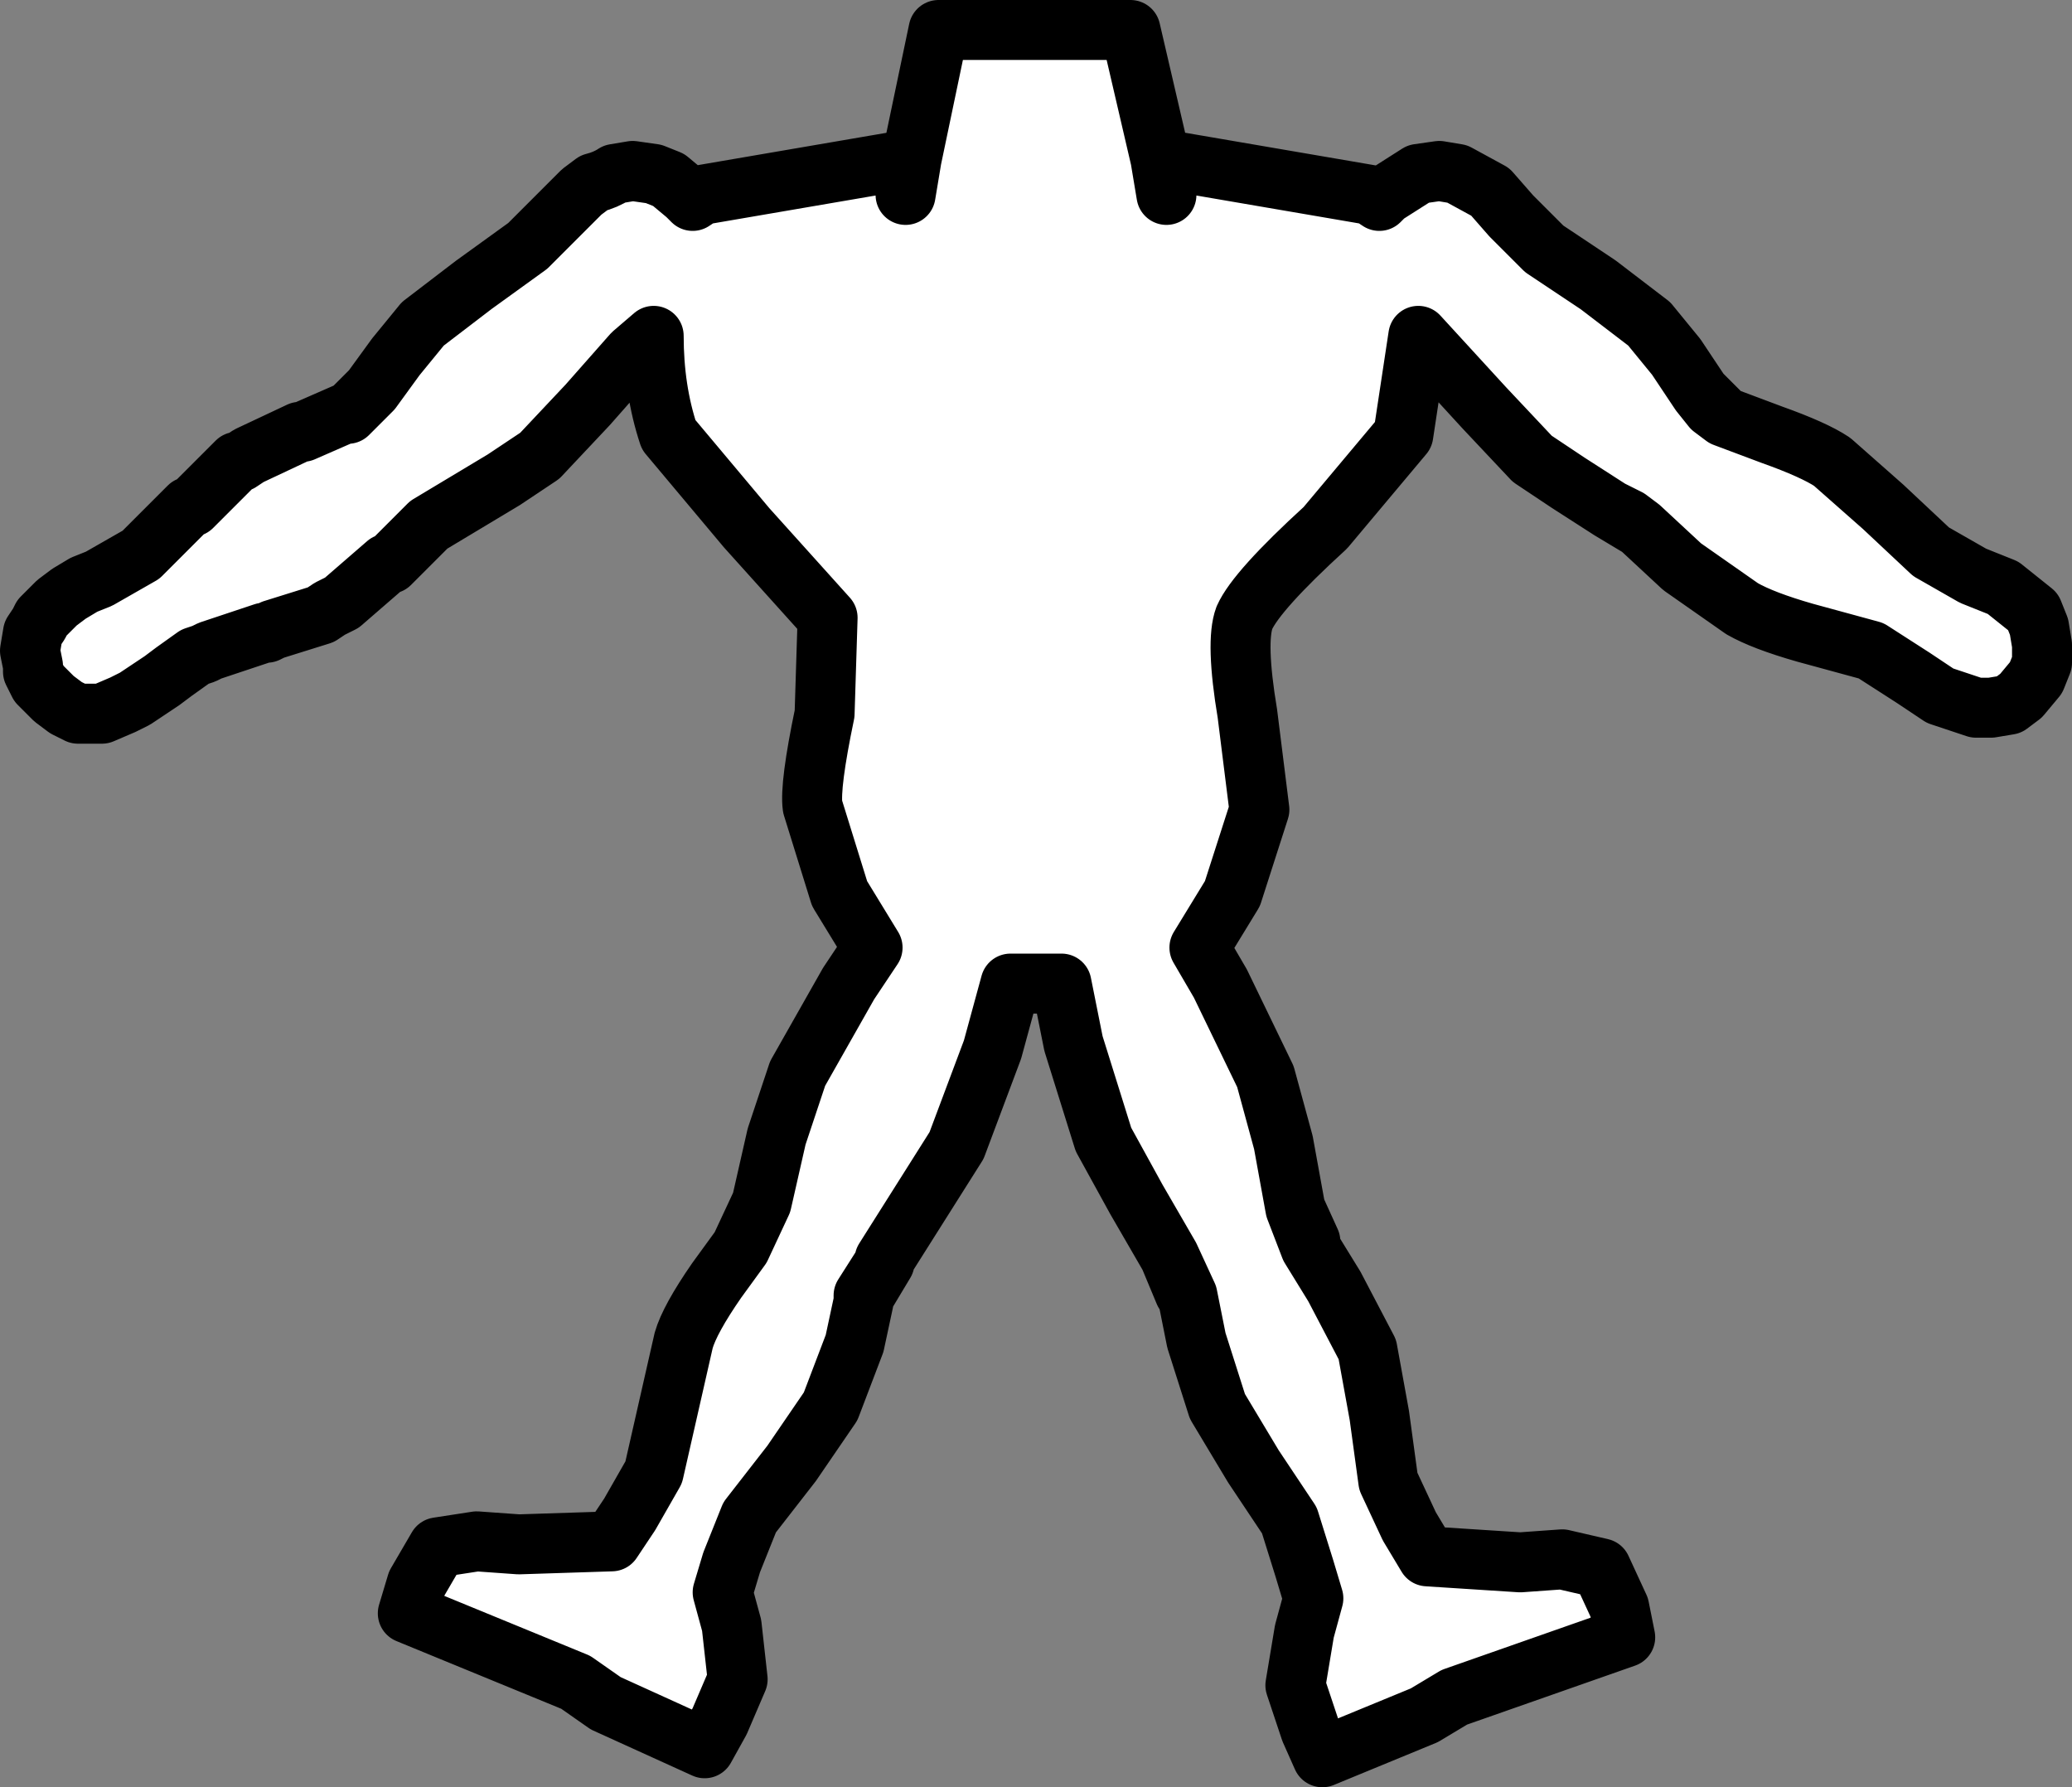 <?xml version="1.0" encoding="UTF-8" standalone="no"?>
<svg xmlns:xlink="http://www.w3.org/1999/xlink" height="29.8px" width="34.55px" xmlns="http://www.w3.org/2000/svg">
  <rect width="100%" height="100%" fill="#808080" stroke="none"/>
  <g transform="matrix(1.0, 0.0, 0.0, 1.0, 0.5, 0.5)">
    <path d="M28.25 6.45 L29.05 6.75 Q29.75 7.0 30.05 7.2 L30.9 7.95 31.7 8.7 32.4 9.1 32.9 9.3 33.4 9.7 33.5 9.95 33.55 10.25 33.55 10.55 33.45 10.8 33.2 11.1 33.0 11.25 32.7 11.3 32.45 11.3 31.85 11.1 31.4 10.8 30.7 10.35 29.6 10.05 Q28.9 9.85 28.55 9.65 L27.55 8.95 26.85 8.3 26.65 8.15 26.35 8.0 25.65 7.55 25.05 7.15 24.25 6.3 23.15 5.1 22.9 6.75 21.6 8.3 Q20.45 9.35 20.25 9.8 20.1 10.2 20.3 11.4 L20.5 13.0 20.05 14.4 19.5 15.3 19.85 15.9 20.6 17.45 20.9 18.55 21.1 19.65 21.35 20.2 21.35 20.3 21.75 20.95 22.3 22.0 22.5 23.1 22.65 24.2 23.0 24.95 23.3 25.45 24.85 25.55 25.55 25.5 26.2 25.65 26.5 26.3 26.6 26.8 23.75 27.8 23.25 28.1 21.55 28.8 21.35 28.35 21.1 27.6 21.25 26.7 21.4 26.15 21.25 25.65 21.0 24.85 20.4 23.95 19.8 22.95 19.45 21.85 19.3 21.1 19.25 21.05 19.0 20.45 18.45 19.5 17.9 18.5 17.4 16.9 17.2 15.9 16.75 15.9 16.35 15.9 16.05 17.0 15.45 18.6 14.85 19.55 14.25 20.5 14.25 20.55 13.95 21.05 13.9 21.1 13.9 21.2 13.75 21.9 13.35 22.95 12.7 23.9 12.0 24.8 11.7 25.55 11.55 26.05 11.7 26.6 11.8 27.5 11.5 28.2 11.25 28.65 9.6 27.9 9.1 27.55 6.3 26.4 6.45 25.9 6.8 25.3 7.45 25.2 8.15 25.25 9.7 25.2 10.0 24.75 10.4 24.05 10.65 22.95 10.9 21.85 Q11.0 21.5 11.45 20.85 L11.85 20.3 12.2 19.55 12.45 18.45 12.8 17.4 13.65 15.9 14.05 15.3 13.5 14.4 13.05 12.95 Q13.0 12.6 13.25 11.4 L13.3 9.8 11.95 8.3 10.65 6.75 Q10.4 6.0 10.4 5.1 L10.05 5.4 9.3 6.25 8.5 7.1 7.9 7.5 6.65 8.25 6.0 8.9 5.95 8.9 5.2 9.55 5.0 9.65 4.85 9.75 4.05 10.0 3.95 10.05 3.9 10.05 3.0 10.35 2.9 10.4 2.75 10.45 2.4 10.7 2.2 10.85 1.75 11.15 1.55 11.25 1.15 11.4 0.8 11.4 0.6 11.3 0.4 11.15 0.15 10.9 0.05 10.7 0.05 10.6 0.0 10.35 0.05 10.05 0.15 9.9 0.2 9.8 0.65 9.4 0.9 9.25 1.15 9.15 1.85 8.75 2.65 7.95 2.7 7.95 3.3 7.35 3.45 7.2 3.5 7.2 3.65 7.1 4.45 6.7 4.5 6.7 4.55 6.7 5.3 6.4 5.35 6.35 5.7 6.0 6.1 5.45 6.55 4.9 7.4 4.25 8.3 3.6 9.2 2.7 9.4 2.55 Q9.6 2.5 9.75 2.4 L10.05 2.35 10.4 2.4 10.65 2.5 10.95 2.75 11.05 2.85 11.2 2.75 14.7 2.15 15.15 0.0 18.35 0.0 18.85 2.15 22.35 2.75 22.5 2.85 22.6 2.75 23.15 2.4 23.5 2.35 23.8 2.4 24.35 2.7 24.7 3.1 25.25 3.65 26.15 4.25 27.0 4.9 27.45 5.45 27.85 6.05 28.05 6.3 28.25 6.45 M21.35 20.3 L21.1 19.65 21.35 20.3 M19.0 20.45 L19.3 21.1 19.0 20.45 M13.9 21.1 L14.25 20.55 13.9 21.1 M14.6 2.75 L14.7 2.15 14.6 2.75 M18.95 2.75 L18.85 2.15 18.95 2.75 M4.5 6.7 L3.65 7.1 4.5 6.7" fill="#ffffff" fill-rule="evenodd" stroke="none"/>
    <path d="M28.25 6.45 L29.05 6.75 Q29.75 7.0 30.05 7.2 L30.9 7.95 31.7 8.7 32.4 9.1 32.9 9.3 33.4 9.7 33.5 9.95 33.55 10.25 33.55 10.55 33.45 10.8 33.2 11.1 33.0 11.25 32.7 11.3 32.45 11.3 31.85 11.1 31.4 10.8 30.7 10.35 29.6 10.05 Q28.9 9.85 28.55 9.65 L27.55 8.95 26.85 8.3 26.35 8.0 25.65 7.55 25.05 7.15 24.25 6.3 23.15 5.1 22.9 6.75 21.6 8.3 Q20.45 9.35 20.25 9.8 20.1 10.2 20.3 11.4 L20.5 13.0 20.05 14.4 19.5 15.3 19.85 15.9 20.6 17.45 20.9 18.55 21.1 19.65 21.35 20.2 21.35 20.3 21.75 20.95 22.3 22.0 22.5 23.1 22.65 24.2 23.0 24.95 23.3 25.45 24.85 25.55 25.55 25.5 26.2 25.65 26.5 26.3 26.6 26.8 23.75 27.8 23.25 28.1 21.55 28.8 21.35 28.35 21.1 27.6 21.25 26.7 21.4 26.15 21.25 25.65 21.0 24.85 20.4 23.95 19.8 22.95 19.45 21.85 19.3 21.1 19.25 21.05 19.0 20.45 18.45 19.5 17.9 18.5 17.4 16.9 17.2 15.9 16.75 15.9 16.35 15.9 16.05 17.0 15.45 18.6 14.85 19.55 14.25 20.5 14.25 20.55 13.95 21.05 13.9 21.1 13.9 21.2 13.75 21.9 13.35 22.95 12.7 23.9 12.0 24.8 11.7 25.55 11.55 26.05 11.7 26.6 11.8 27.5 11.5 28.2 11.25 28.65 9.6 27.9 9.1 27.55 6.3 26.4 6.45 25.9 6.8 25.3 7.45 25.2 8.15 25.25 9.7 25.2 10.0 24.75 10.4 24.05 10.65 22.95 10.9 21.85 Q11.0 21.5 11.45 20.85 L11.85 20.3 12.2 19.55 12.45 18.45 12.8 17.4 13.65 15.9 14.05 15.3 13.5 14.4 13.05 12.95 Q13.0 12.6 13.25 11.4 L13.3 9.8 11.95 8.3 10.65 6.75 Q10.4 6.0 10.4 5.1 L10.05 5.4 9.3 6.25 8.5 7.1 7.9 7.5 6.65 8.25 6.0 8.9 5.95 8.9 5.2 9.55 5.0 9.65 4.85 9.75 4.05 10.0 3.95 10.05 3.9 10.05 3.0 10.35 2.9 10.4 2.75 10.45 2.4 10.7 2.2 10.85 1.75 11.15 1.55 11.25 1.2 11.4 1.15 11.4 0.8 11.4 0.6 11.3 0.4 11.15 0.15 10.9 0.05 10.7 0.05 10.6 0.0 10.35 0.05 10.05 0.15 9.9 0.2 9.8 0.45 9.55 0.65 9.4 0.9 9.25 1.15 9.15 1.85 8.75 2.65 7.95 2.7 7.95 3.3 7.35 3.45 7.2 3.5 7.2 3.65 7.1 4.5 6.7 4.55 6.7 5.35 6.35 5.7 6.0 6.1 5.45 6.55 4.9 7.4 4.25 8.3 3.6 9.2 2.7 9.4 2.55 Q9.6 2.5 9.75 2.4 L10.05 2.35 10.4 2.4 10.65 2.5 10.95 2.75 11.05 2.85 11.2 2.75 14.7 2.15 15.15 0.0 18.35 0.0 18.85 2.15 22.35 2.75 22.5 2.85 22.6 2.75 23.15 2.4 23.5 2.35 23.8 2.4 24.35 2.7 24.7 3.1 25.25 3.65 26.15 4.25 27.0 4.9 27.45 5.45 27.85 6.05 28.25 6.45 28.05 6.3 27.85 6.05 M26.85 8.3 L26.65 8.15 26.35 8.0 M18.85 2.15 L18.95 2.75 M14.7 2.15 L14.6 2.75 M14.25 20.55 L13.9 21.1 M19.3 21.1 L19.0 20.45 M21.1 19.65 L21.35 20.3 M5.3 6.4 L5.35 6.35" fill="none" stroke="#000000" stroke-linecap="round" stroke-linejoin="round" stroke-width="1.0"/>
  </g>
</svg>
